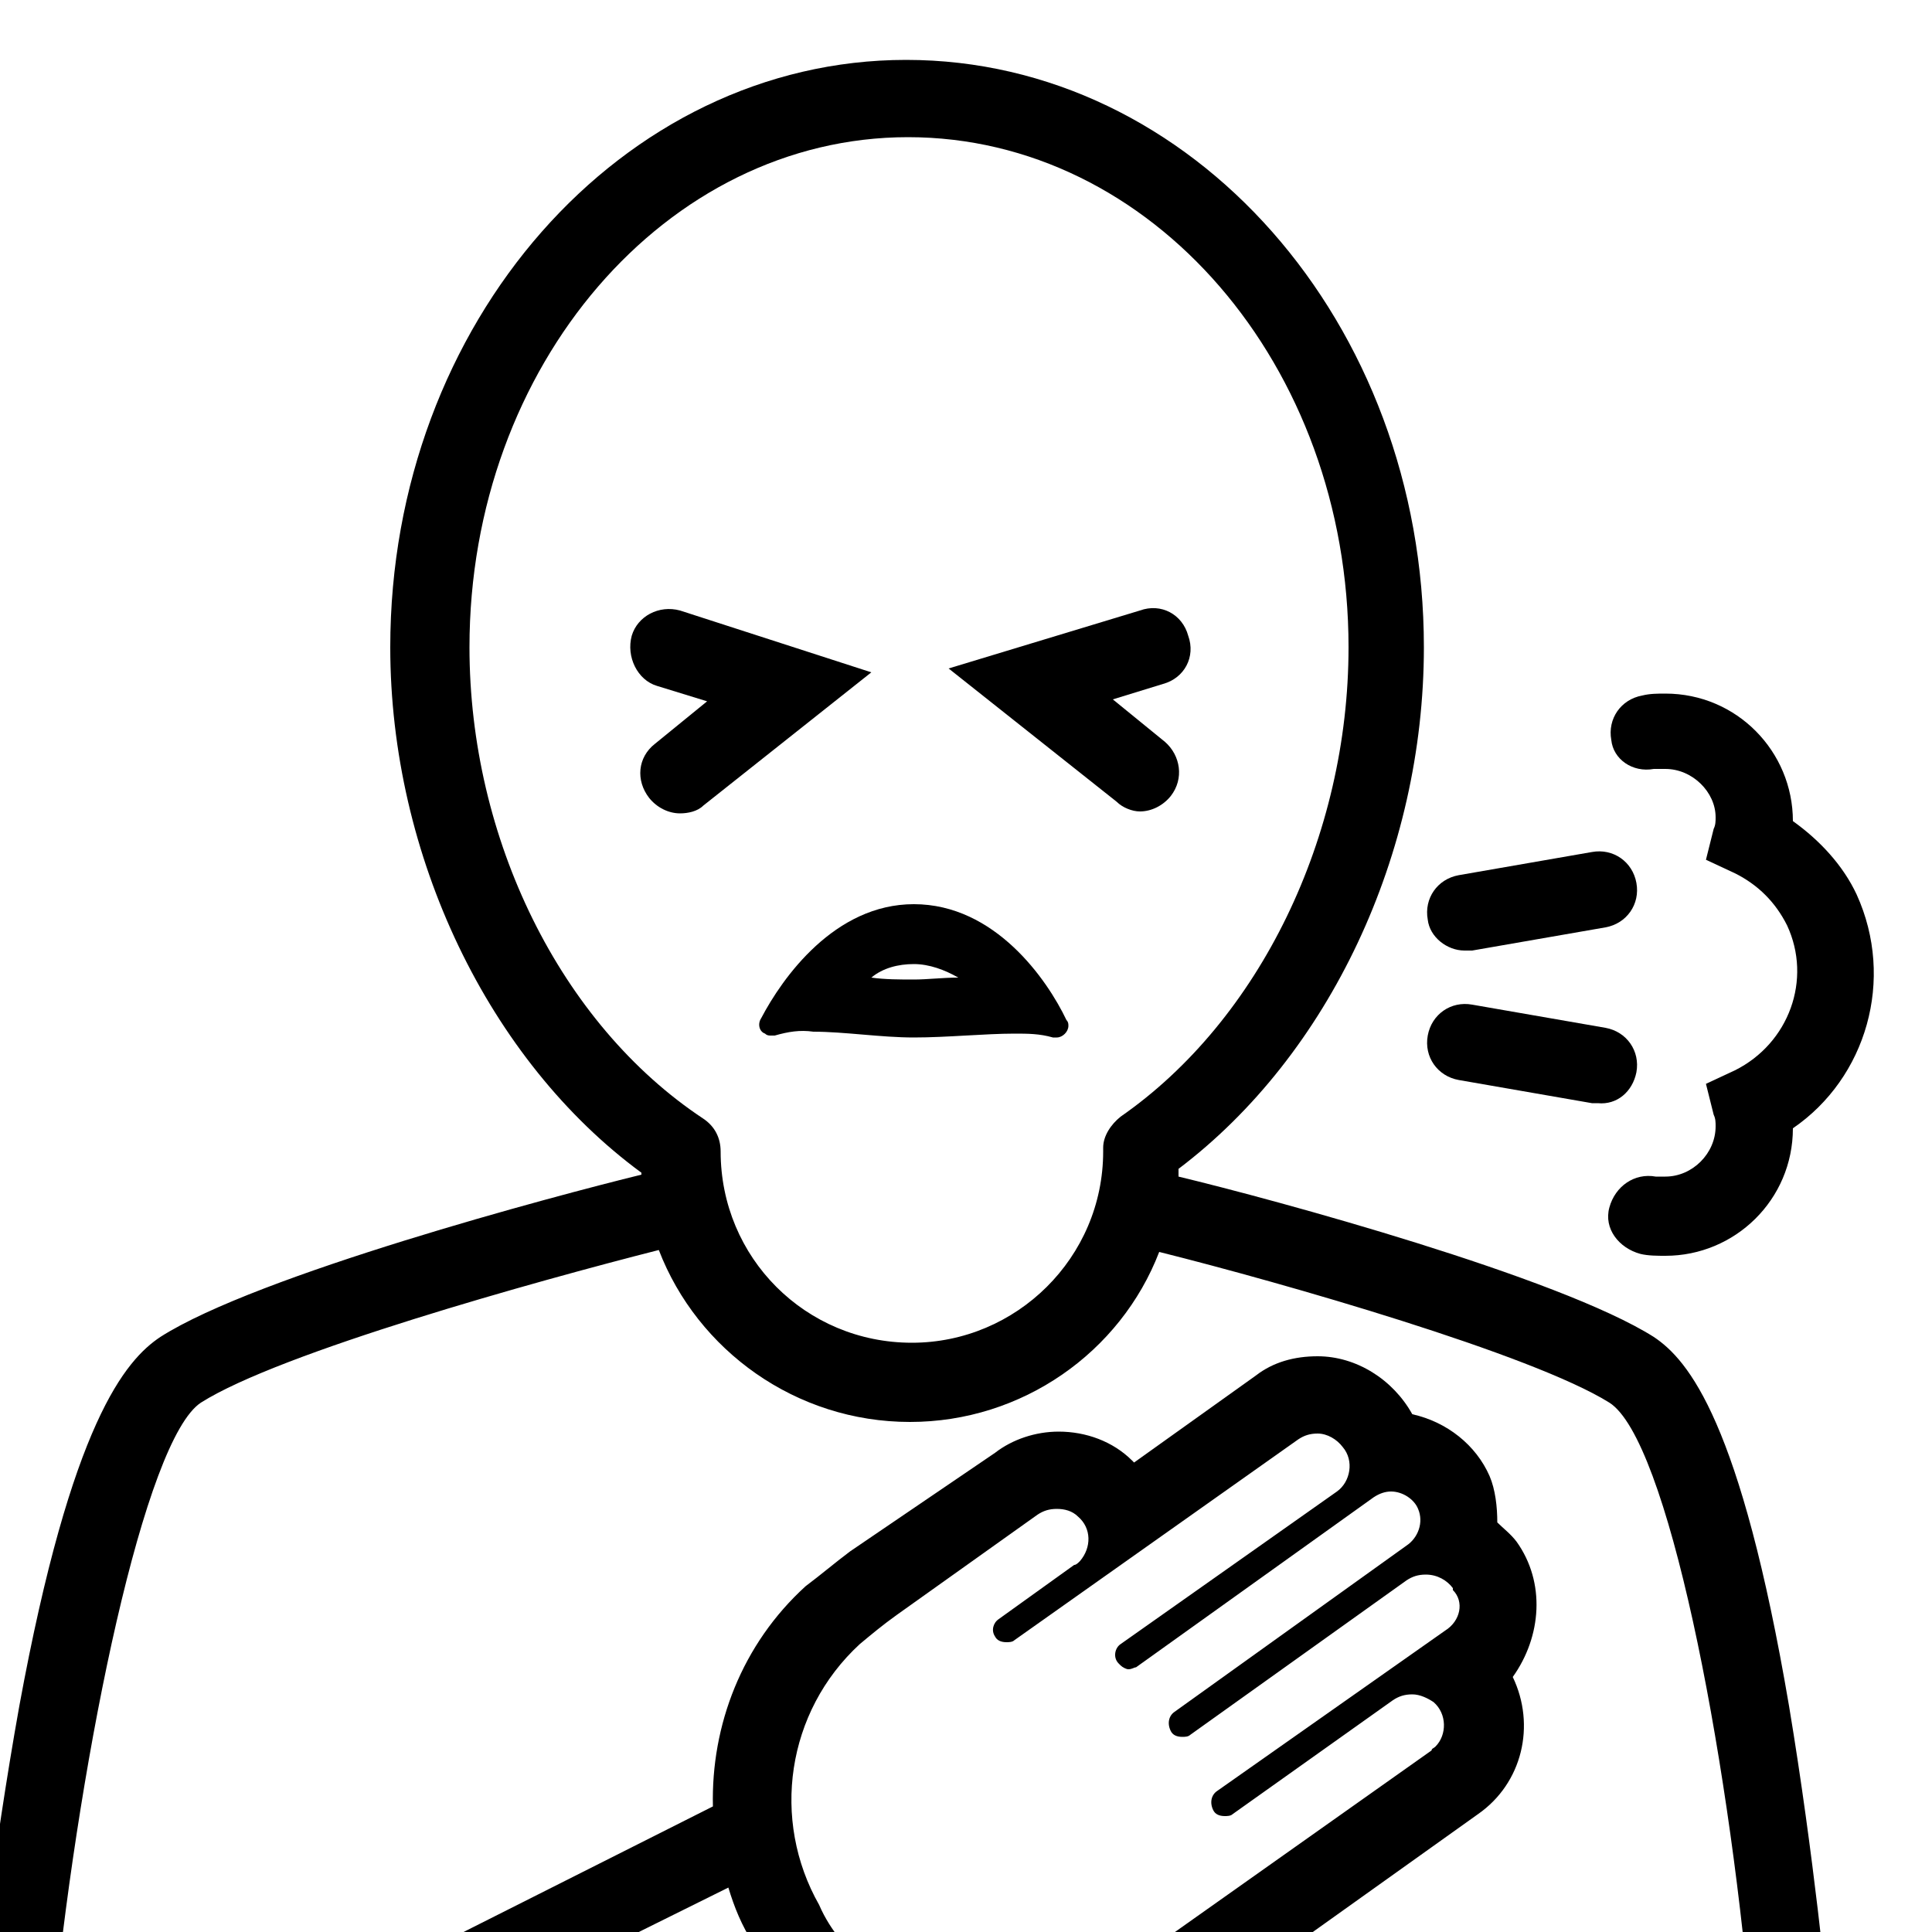<?xml version="1.0" encoding="utf-8"?>
<!-- Generator: Adobe Illustrator 24.0.0, SVG Export Plug-In . SVG Version: 6.00 Build 0)  -->
<svg version="1.1" id="Layer_1" xmlns="http://www.w3.org/2000/svg" xmlns:xlink="http://www.w3.org/1999/xlink" x="0px" y="0px"
	 viewBox="0 0 100 100" style="enable-background:new 0 0 100 100;" xml:space="preserve">
<g>
	<path d="M59,42c0.6,0,1.2-0.3,1.6-0.8c0.7-0.9,0.5-2.1-0.3-2.8l-2.7-2.2l2.6-0.8c1.1-0.3,1.7-1.4,1.3-2.5c-0.3-1.1-1.4-1.7-2.5-1.3
		l-9.9,3l8.7,6.9C58.1,41.8,58.6,42,59,42z"/>
	<path d="M35.2,31.6c-1.1-0.3-2.2,0.3-2.5,1.3C32.4,34,33,35.2,34,35.5l2.6,0.8l-2.7,2.2c-0.9,0.7-1,1.9-0.3,2.8
		c0.4,0.5,1,0.8,1.6,0.8c0.4,0,0.9-0.1,1.2-0.4l8.7-6.9L35.2,31.6z"/>
	<path d="M85.6,69.2c-4.9-3.1-19.6-7.1-24.6-8.3c0-0.1,0-0.3,0-0.4c7.8-5.9,12.7-16.3,12.7-27c0-16.8-12-30.4-26.8-30.4
		c-14.7,0-26.7,13.6-26.7,30.4c0,10.8,5.1,21.4,13,27.2c0,0,0,0.1,0,0.1c-4.5,1.1-19.9,5.2-24.9,8.4c-1.8,1.2-4.6,4.4-7.3,19.1
		c-1.4,7.8-2.2,15.2-2.2,15.3c-0.1,1.1,0.7,2.1,1.8,2.2c0.1,0,0.1,0,0.2,0c1,0,1.9-0.8,2-1.8c1.4-13.6,4.7-29.5,7.6-31.4
		c4.1-2.6,17.4-6.3,23.7-7.9c2,5.2,7.1,8.9,13,8.9c0,0,0,0,0,0c5.8,0,10.9-3.6,12.9-8.8c6.4,1.6,19.3,5.3,23.3,7.8
		c3,1.9,6.1,17.8,7.3,31.4c0.1,1,1,1.8,2,1.8c0.1,0,0.1,0,0.2,0c1.1-0.1,1.9-1.1,1.8-2.2c0-0.1-0.7-7.5-2-15.3
		C90.1,73.6,87.4,70.4,85.6,69.2z M47.2,69.5C47.2,69.5,47.2,69.5,47.2,69.5c-5.5,0-9.9-4.4-9.9-9.9c0-0.7-0.3-1.3-0.9-1.7
		C29,53,24.3,43.4,24.3,33.5C24.3,18.9,34.5,7.1,47,7.1c12.6,0,22.8,11.8,22.8,26.4c0,9.8-4.6,19.3-11.8,24.3
		c-0.5,0.4-0.9,1-0.9,1.6v0.2C57.1,65.1,52.6,69.5,47.2,69.5z"/>
	<path d="M78.5,79.8l-1.5,1L78.5,79.8c-0.3-0.4-0.7-0.7-1-1c0-0.8-0.1-1.7-0.4-2.4c-0.7-1.6-2.2-2.8-4-3.2c-1-1.8-2.9-3-4.9-3
		c-1.2,0-2.3,0.3-3.2,1l-6.3,4.5l-0.1-0.1c-1-1-2.4-1.5-3.8-1.5c-1.2,0-2.4,0.4-3.3,1.1L44,80.3c-0.8,0.6-1.5,1.2-2.3,1.8
		c-3.3,3-4.9,7.2-4.8,11.4l-13.9,7c-1,0.5-1.4,1.7-0.9,2.7c0.4,0.7,1.1,1.1,1.8,1.1c0.3,0,0.6-0.1,0.9-0.2l12.9-6.4
		c0.3,1,0.7,2,1.3,2.9c0.4,0.7,0.9,1.4,1.3,2.1c4.3,6.2,12.9,7.7,19.1,3.4l17.1-12.2c2.3-1.6,3-4.6,1.8-7.1
		C79.8,84.7,80,81.9,78.5,79.8z M74.8,84.4L63,92.7c-0.3,0.2-0.4,0.6-0.2,1c0,0,0,0,0,0c0.1,0.2,0.3,0.3,0.6,0.3
		c0.1,0,0.3,0,0.4-0.1l8.3-5.9c0.3-0.2,0.6-0.3,1-0.3c0.4,0,0.8,0.2,1.1,0.4c0.7,0.6,0.7,1.7,0.1,2.3c-0.1,0.1-0.2,0.1-0.2,0.2
		L57,102.7c-4.4,3.1-10.4,2.1-13.5-2.3c0,0,0,0,0,0c-0.4-0.5-0.8-1.1-1.1-1.8c-2.5-4.4-1.7-10,2.1-13.5c0.6-0.5,1.2-1,1.9-1.5
		l7.3-5.2c0.3-0.2,0.6-0.3,1-0.3c0.4,0,0.8,0.1,1.1,0.4c0.7,0.6,0.7,1.6,0.1,2.3c-0.1,0.1-0.2,0.2-0.3,0.2l-3.9,2.8
		c-0.3,0.2-0.4,0.6-0.2,0.9c0.1,0.2,0.3,0.3,0.6,0.3c0.1,0,0.3,0,0.4-0.1l14.7-10.4c0.3-0.2,0.6-0.3,1-0.3c0.5,0,1,0.3,1.3,0.7
		c0.6,0.7,0.4,1.8-0.3,2.3c0,0,0,0,0,0l-11.2,7.9c-0.3,0.2-0.4,0.7-0.1,1c0,0,0.1,0.1,0.1,0.1c0.1,0.1,0.3,0.2,0.4,0.2
		c0.2,0,0.3-0.1,0.4-0.1l12.3-8.8c0.3-0.2,0.6-0.3,0.9-0.3c0.6,0,1.2,0.4,1.4,0.9c0.3,0.7,0,1.5-0.6,1.9l-12,8.6
		c-0.3,0.2-0.4,0.6-0.2,1c0,0,0,0,0,0c0.1,0.2,0.3,0.3,0.6,0.3c0.1,0,0.3,0,0.4-0.1l11.2-8c0.3-0.2,0.6-0.3,1-0.3
		c0.6,0,1.1,0.3,1.4,0.7v0.1C75.8,82.9,75.6,83.9,74.8,84.4z"/>
	<path d="M47.3,46.8L47.3,46.8c-4.1,0-6.8,3.8-7.9,5.9c-0.2,0.3-0.1,0.7,0.2,0.8c0.1,0.1,0.2,0.1,0.3,0.1h0.2c0.7-0.2,1.3-0.3,2-0.2
		c1.6,0,3.5,0.3,5.2,0.3c1.7,0,3.7-0.2,5.2-0.2c0.7,0,1.3,0,2,0.2h0.2c0.3,0,0.6-0.3,0.6-0.6c0-0.1,0-0.2-0.1-0.3
		C54.2,50.7,51.5,46.8,47.3,46.8z M47.3,50.7c-0.7,0-1.5,0-2.2-0.1c0.6-0.5,1.4-0.7,2.2-0.7c0.8,0,1.6,0.3,2.3,0.7
		C48.8,50.6,48,50.7,47.3,50.7z"/>
	<path d="M75.8,49.2c0.1,0,0.2,0,0.4,0l6.9-1.2c1.1-0.2,1.8-1.2,1.6-2.3c-0.2-1.1-1.2-1.8-2.3-1.6l-6.9,1.2
		c-1.1,0.2-1.8,1.2-1.6,2.3C74,48.5,74.9,49.2,75.8,49.2z"/>
	<path d="M84.7,55.5c0.2-1.1-0.5-2.1-1.6-2.3L76.2,52c-1.1-0.2-2.1,0.5-2.3,1.6c-0.2,1.1,0.5,2.1,1.6,2.3l6.9,1.2c0.1,0,0.2,0,0.3,0
		C83.7,57.2,84.5,56.5,84.7,55.5z"/>
	<path d="M85.6,39.8c0.2,0,0.4,0,0.6,0c1.4,0,2.6,1.2,2.6,2.5c0,0.2,0,0.4-0.1,0.6l-0.4,1.6l1.5,0.7c1.2,0.6,2.1,1.5,2.7,2.7
		c1.3,2.8,0.1,6.1-2.7,7.5l-1.5,0.7l0.4,1.6c0.1,0.2,0.1,0.4,0.1,0.6c0,1.4-1.2,2.6-2.6,2.6c0,0,0,0,0,0c-0.2,0-0.3,0-0.5,0
		c-1.1-0.2-2.1,0.5-2.4,1.6s0.5,2.1,1.6,2.4c0.4,0.1,0.9,0.1,1.3,0.1c0,0,0,0,0,0c3.6,0,6.6-2.9,6.6-6.6c0,0,0,0,0,0
		c3.8-2.6,5.3-7.7,3.3-12.1c-0.7-1.5-1.9-2.8-3.3-3.8c0,0,0,0,0,0c0-3.6-2.9-6.6-6.6-6.6c-0.4,0-0.8,0-1.2,0.1
		c-1.1,0.2-1.8,1.2-1.6,2.3C83.5,39.3,84.5,40,85.6,39.8z"/>
</g>
</svg>
